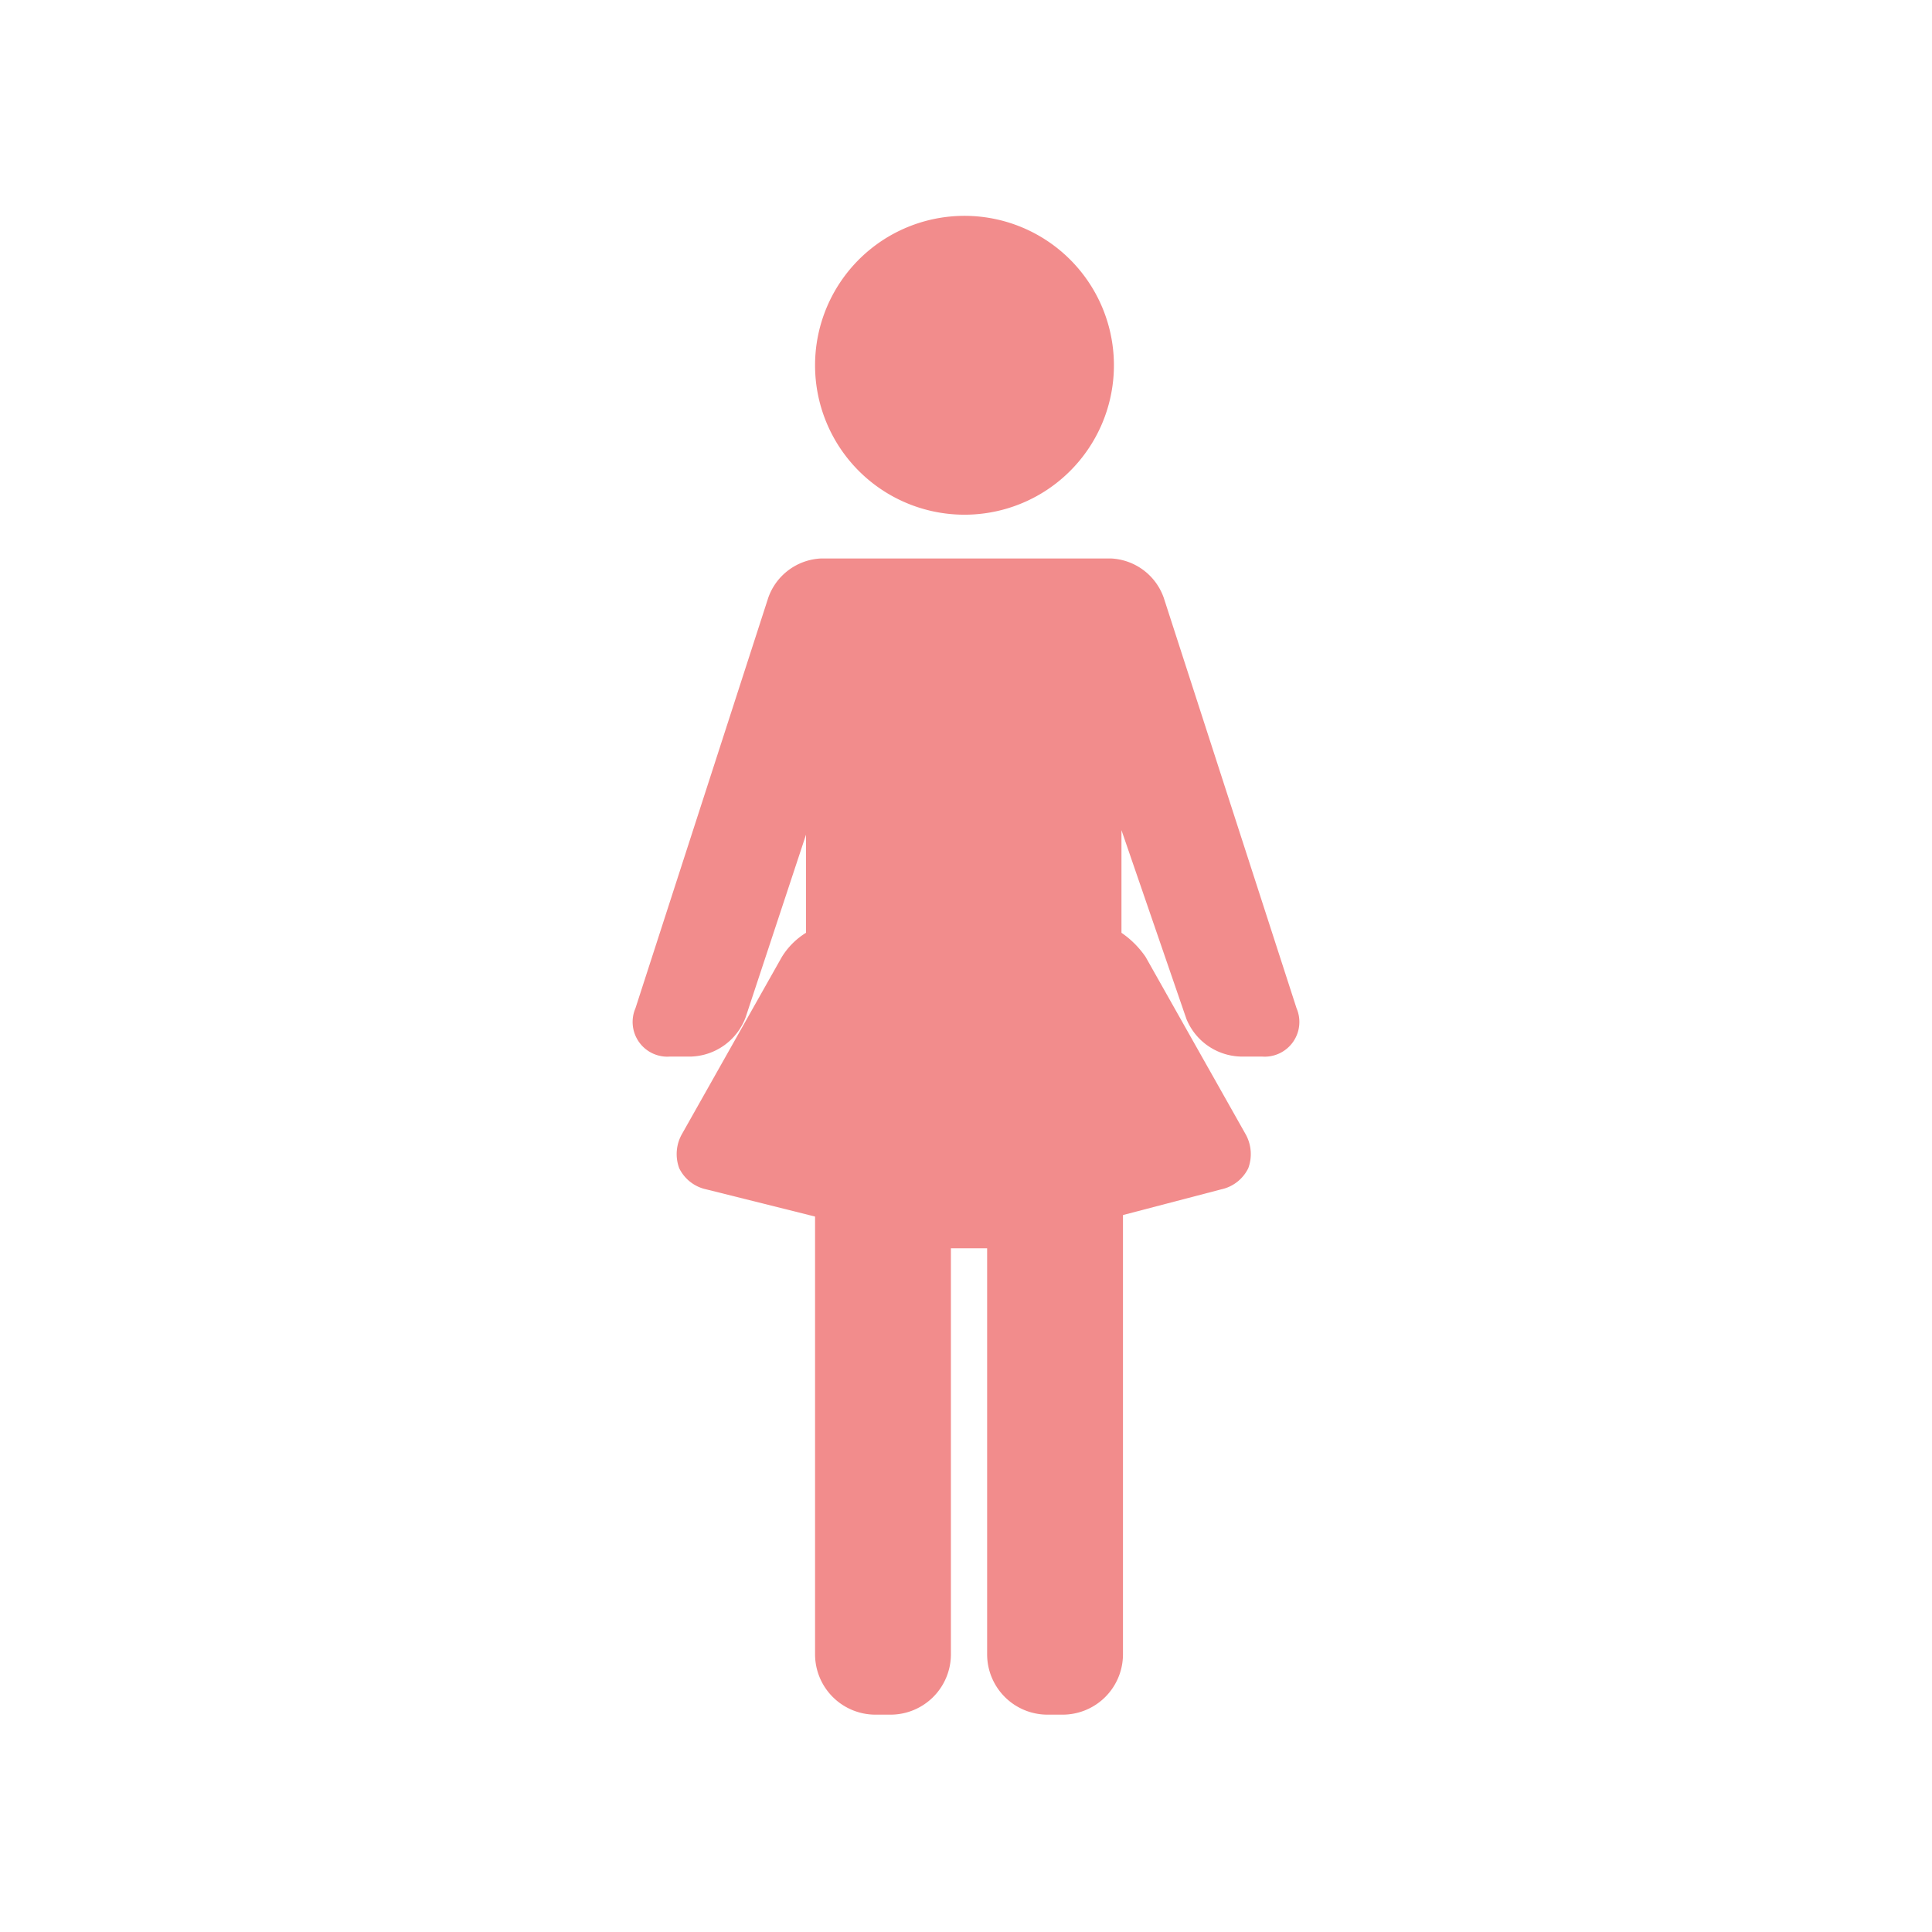 <svg id="Layer_1" data-name="Layer 1" xmlns="http://www.w3.org/2000/svg" viewBox="0 0 128 128"><defs><style>.cls-1{fill:#f28c8c;}</style></defs><title>icon</title><path class="cls-1" d="M63.8,34.1A9.9,9.9,0,1,0,54,24.2,9.9,9.9,0,0,0,63.8,34.1Z"/><path class="cls-1" d="M85.9,66.8,77.1,39.6A3.9,3.9,0,0,0,73.6,37H54.4a3.9,3.9,0,0,0-3.5,2.6L42.1,66.8A2.3,2.3,0,0,0,44.4,70h1.4a4,4,0,0,0,3.6-2.6l4-12.1v6.5a4.9,4.9,0,0,0-1.6,1.6L45.2,75.1a2.7,2.7,0,0,0-.2,2.3,2.6,2.6,0,0,0,1.8,1.4L54,80.6v29a4,4,0,0,0,4,4h1a4,4,0,0,0,4-4V82.7h2.4v26.9a4,4,0,0,0,4,4h1a4,4,0,0,0,4-4V80.5l6.5-1.7a2.6,2.6,0,0,0,1.8-1.4,2.7,2.7,0,0,0-.2-2.3L75.9,63.4a6.1,6.1,0,0,0-1.6-1.6V55l4.3,12.5A4,4,0,0,0,82.2,70h1.4a2.3,2.3,0,0,0,2.3-3.2Z"/></svg>